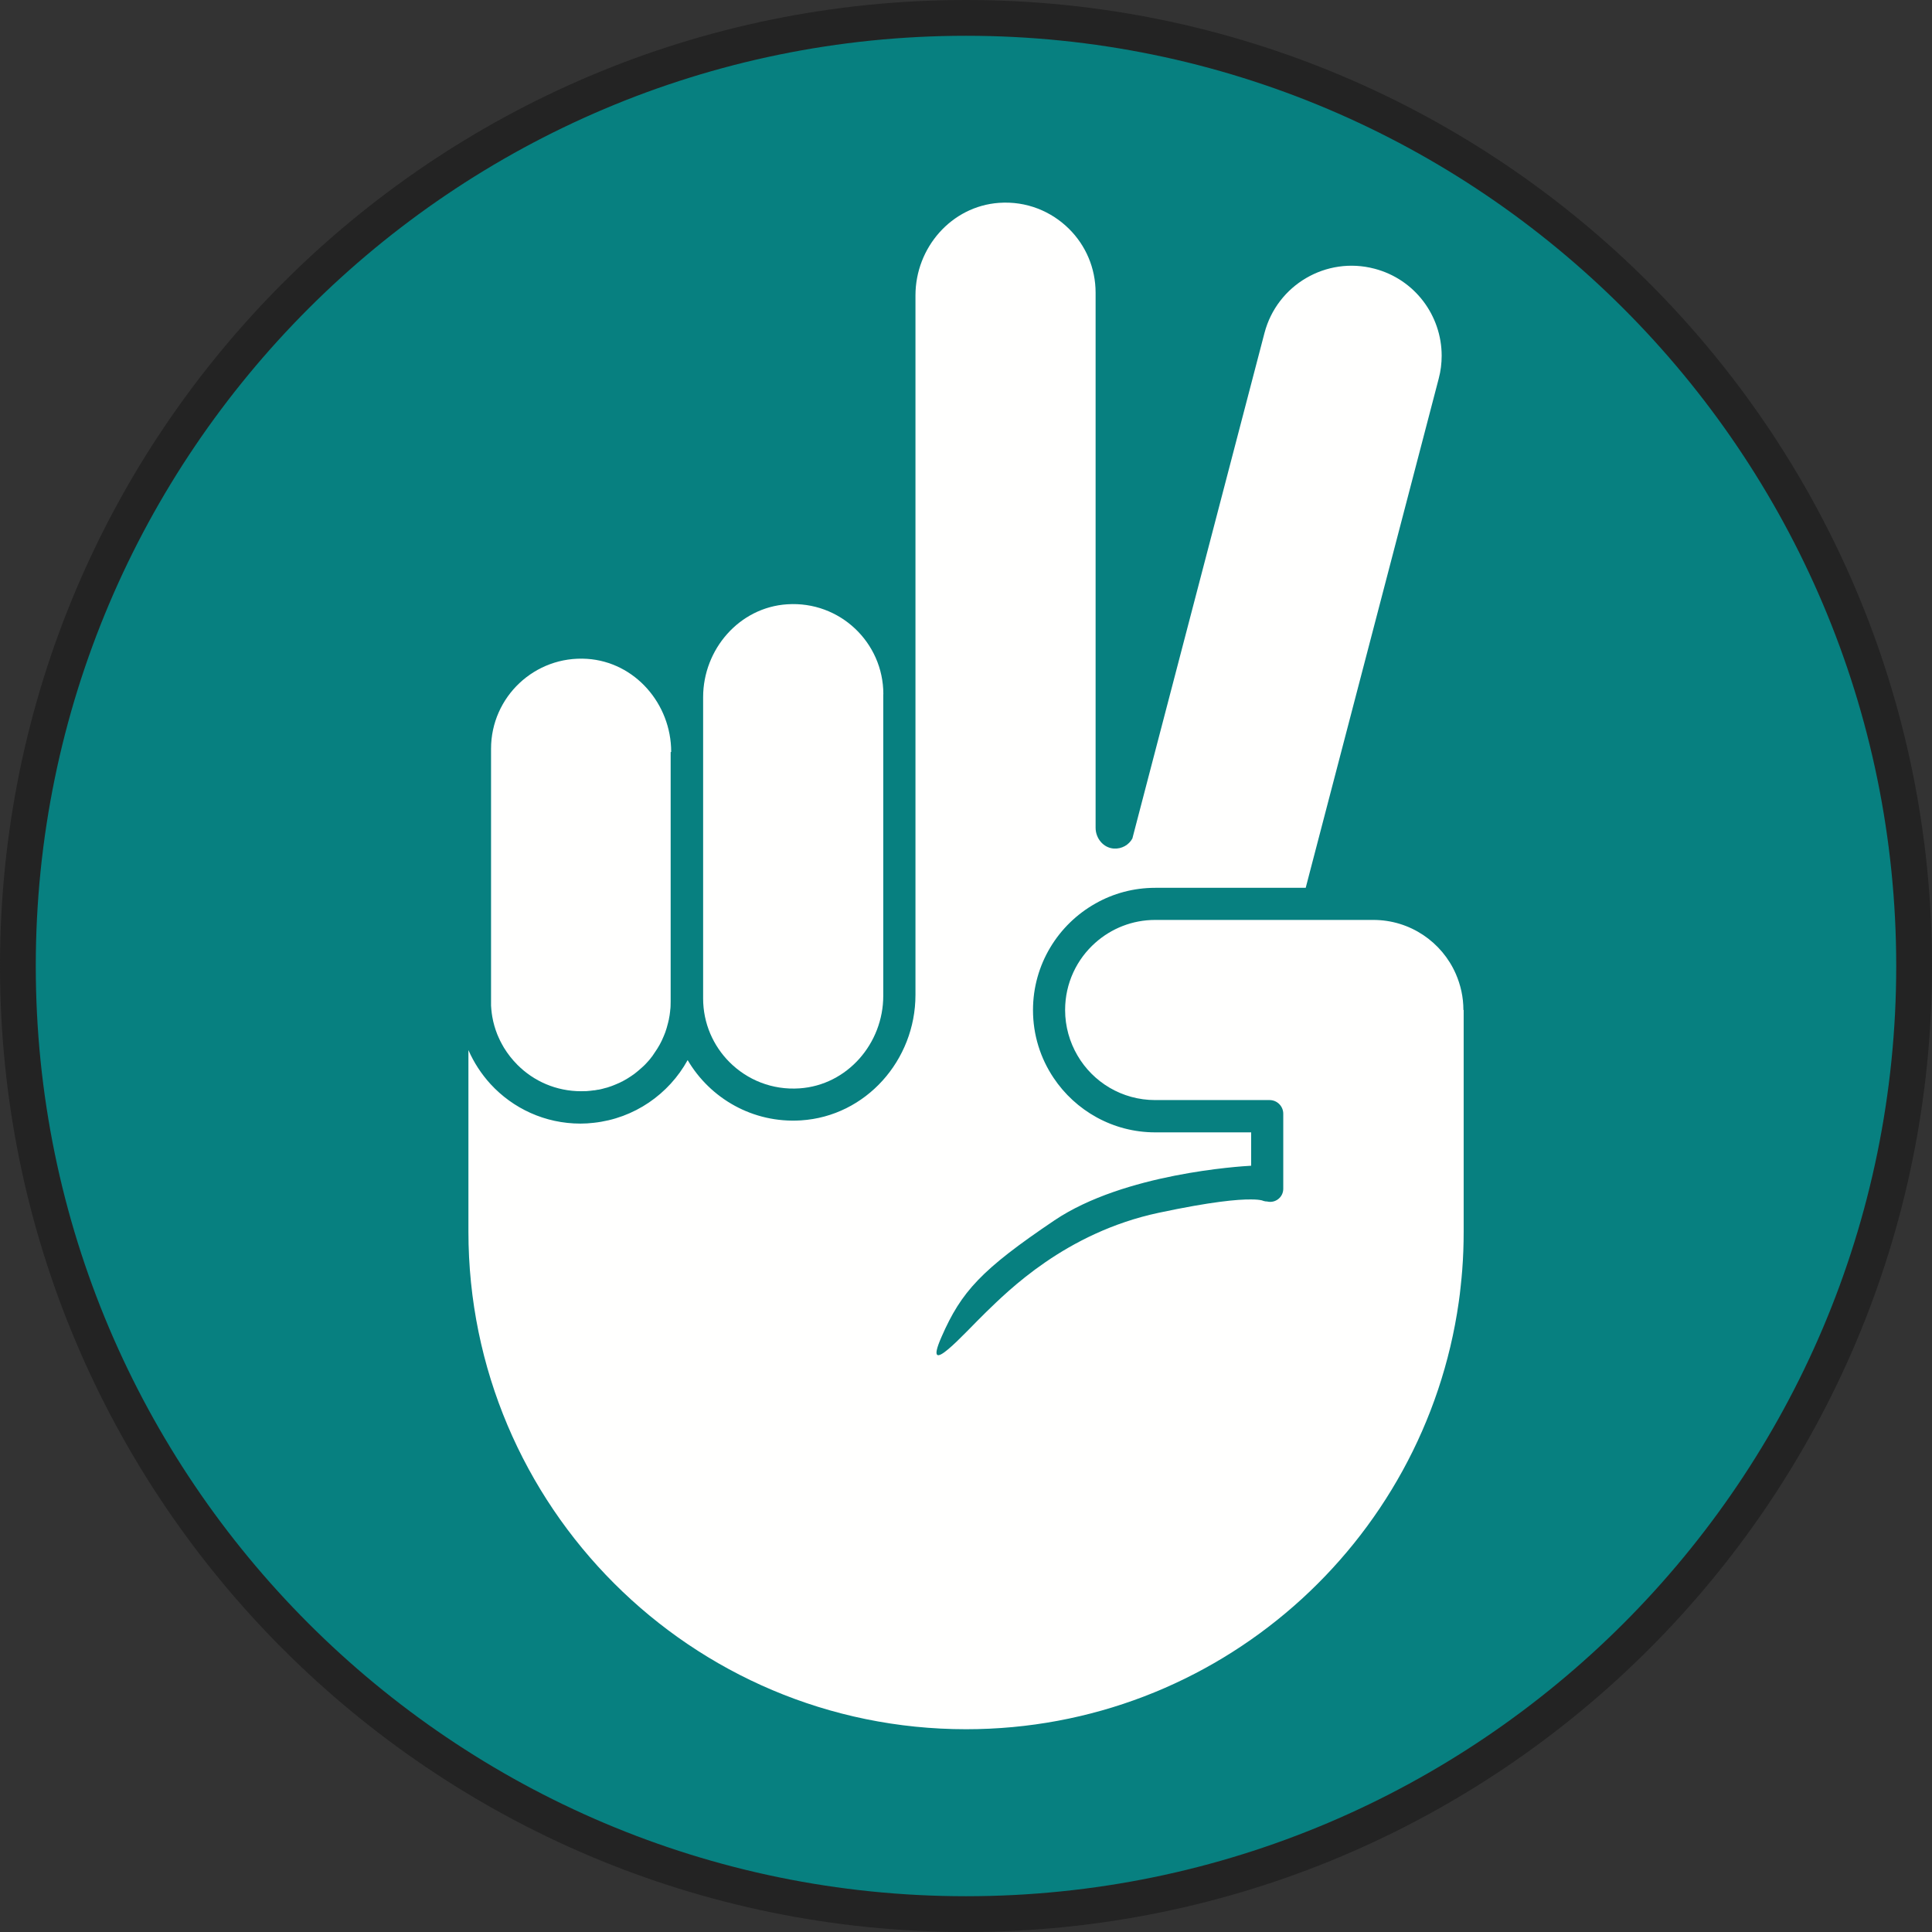 <?xml version="1.0" encoding="UTF-8"?>
<svg id="Layer_1" data-name="Layer 1" xmlns="http://www.w3.org/2000/svg" viewBox="0 0 216 216">
  <rect x="0" y="0" width="216" height="216" fill="#333333" stroke="none"/>
  <defs>
    <style>
      .cls-1 {
        fill: #232323;
      }

      .cls-2 {
        fill: #fffffe;
      }

      .cls-3 {
        fill: #078080;
      }
    </style>
  </defs>
  <g>
    <circle class="cls-3" cx="108" cy="108" r="106"/>
    <path class="cls-1" d="M108,4c57.35,0,104,46.65,104,104s-46.65,104-104,104S4,165.35,4,108,50.65,4,108,4m0-4C48.35,0,0,48.35,0,108s48.35,108,108,108,108-48.35,108-108S167.65,0,108,0h0Z"/>
  </g>
  <g>
    <path class="cls-2" d="M74.98,84.09v27.87c0,.18,0,.35-.01,.52,0,.15-.02,.31-.04,.46,0,.04,0,.09-.01,.13-.01,.13-.03,.27-.05,.4-.01,.08-.02,.15-.04,.23-.01,.09-.03,.18-.05,.27,0,.04-.01,.08-.03,.12-.03,.13-.05,.26-.09,.38-.03,.13-.06,.25-.1,.37,0,.01,0,.03-.01,.04-.01,.05-.03,.09-.04,.13-.04,.13-.09,.27-.13,.4-.02,.05-.04,.1-.06,.15-.02,.07-.05,.13-.08,.2-.01,.04-.03,.08-.05,.12-.04,.11-.09,.22-.15,.34-.01,.03-.03,.06-.04,.09-.04,.09-.09,.18-.13,.26-.04,.08-.08,.16-.12,.23-.08,.15-.17,.3-.26,.44-.12,.19-.25,.38-.38,.57-.02,.03-.04,.06-.06,.09-.02,.03-.04,.05-.05,.07h0s-.02,.03-.03,.05c0,0,0,.01-.01,.02-.04,.05-.08,.1-.12,.15-.04,.06-.09,.11-.13,.17-.1,.13-.21,.25-.31,.36-.08,.09-.17,.18-.25,.27-.04,.04-.07,.08-.11,.11-.09,.09-.19,.18-.29,.27,0,0-.02,.02-.04,.03-.09,.09-.18,.17-.28,.25-.07,.06-.15,.13-.23,.19-.07,.05-.13,.11-.2,.16-.09,.08-.19,.14-.29,.21-.04,.03-.09,.06-.13,.09-.11,.08-.22,.15-.34,.22-.04,.02-.07,.04-.11,.07-.11,.07-.23,.13-.35,.2-.03,.02-.06,.03-.09,.05-.05,.04-.11,.07-.18,.09-.03,.02-.06,.03-.09,.05-.07,.04-.14,.07-.21,.1-.11,.05-.23,.1-.35,.15-.07,.03-.14,.06-.22,.09-.05,.02-.1,.04-.15,.06-.03,.01-.05,.02-.08,.03-.02,0-.04,.01-.05,.02-.02,0-.04,.02-.06,.02-.06,.02-.12,.04-.18,.06-.03,.01-.06,.03-.09,.03-.1,.04-.21,.07-.31,.09-.13,.04-.25,.07-.37,.1-.14,.04-.29,.07-.45,.1-.02,0-.04,0-.05,0-.09,.02-.18,.04-.27,.05-.04,0-.08,.01-.12,.02-.02,0-.04,0-.06,0-.13,.02-.27,.04-.4,.05-.15,.02-.3,.03-.45,.04-.04,0-.09,0-.13,0-.15,0-.3,.01-.45,.01-2.78,0-5.3-1.12-7.12-2.95-.58-.58-1.08-1.22-1.51-1.92-.07-.12-.14-.25-.21-.37-.15-.26-.28-.54-.4-.81-.05-.1-.09-.2-.13-.3-.25-.63-.44-1.28-.56-1.97-.02-.13-.04-.26-.06-.39-.02-.15-.04-.3-.05-.45-.01-.14-.02-.28-.03-.42v-.05c0-.14,0-.29,0-.44v-28.22c0-5.78,4.88-10.43,10.74-10.05,5.35,.35,9.4,5.03,9.4,10.4Z"/>
    <path class="cls-2" d="M98.75,77.62v33.71c0,5.34-4.03,9.99-9.36,10.35-3.06,.21-5.85-.95-7.83-2.93-1.82-1.82-2.95-4.34-2.95-7.12v-33.68c0-5.36,4.05-10.05,9.41-10.39,5.87-.38,10.74,4.27,10.74,10.05Z"/>
    <path class="cls-2" d="M163.64,112.92v24.77c0,1.44-.05,2.87-.16,4.29-.05,.6-.1,1.2-.17,1.8-.06,.6-.13,1.2-.22,1.8-3.83,26.99-27.03,47.75-55.08,47.75-30.72,0-55.64-24.91-55.64-55.64,0-.36,0-.72,0-1.08v-19.21c.61,1.4,1.45,2.68,2.47,3.8,2.5,2.72,6.08,4.42,10.06,4.42,.5,0,1-.03,1.49-.09,4.52-.49,8.39-3.2,10.49-7.01,2.51,4.28,7.29,7.08,12.67,6.74,7.27-.46,12.8-6.74,12.8-14.02,0-17.38,0-62.91,0-78.21,0-5.34,4.02-9.97,9.34-10.35,3.07-.22,5.87,.95,7.85,2.93,1.83,1.82,2.95,4.34,2.95,7.12v59.82c0,1.17,.86,2.24,2.03,2.32,.9,.06,1.7-.41,2.09-1.14,0,0,0-.01,0-.02h0s.25-.96,.25-.96t0,0l1.76-6.74,12.75-48.78c1.41-5.38,6.91-8.6,12.29-7.19,4.53,1.18,7.52,5.26,7.52,9.73,0,.84-.1,1.7-.33,2.56l-14.41,55.16-.46,1.77h-16.82c-2.42,0-4.71,.63-6.68,1.75-4.17,2.34-6.99,6.81-6.99,11.92,0,2.79,.84,5.39,2.29,7.56,2.45,3.68,6.64,6.11,11.38,6.11h10.72v3.73c-1.25,.07-14.18,.86-21.98,6.1-8.19,5.52-10.42,7.97-12.63,13.02-2.22,5.05,2.6-.46,4.98-2.76,2.38-2.29,8.86-8.88,19.3-11.1,5.88-1.25,8.85-1.51,10.33-1.49,.61,0,.97,.05,1.17,.1,0,0,0,0,.02,0,.06,.03,.13,.05,.2,.07,0,0,0,0,0,0h0s0,0,0,0c.13,.04,.26,.06,.4,.06h0c.92,.22,1.8-.48,1.8-1.42v-8.39c0-.84-.68-1.53-1.53-1.53h-12.79c-3.71,0-6.95-2-8.69-4.99-.87-1.49-1.38-3.23-1.38-5.08,0-3,1.31-5.69,3.39-7.53,1.78-1.58,4.12-2.54,6.68-2.54h24.39c4.12,0,7.67,2.48,9.22,6.03,.54,1.24,.85,2.6,.85,4.04Z"/>
  </g>
</svg>